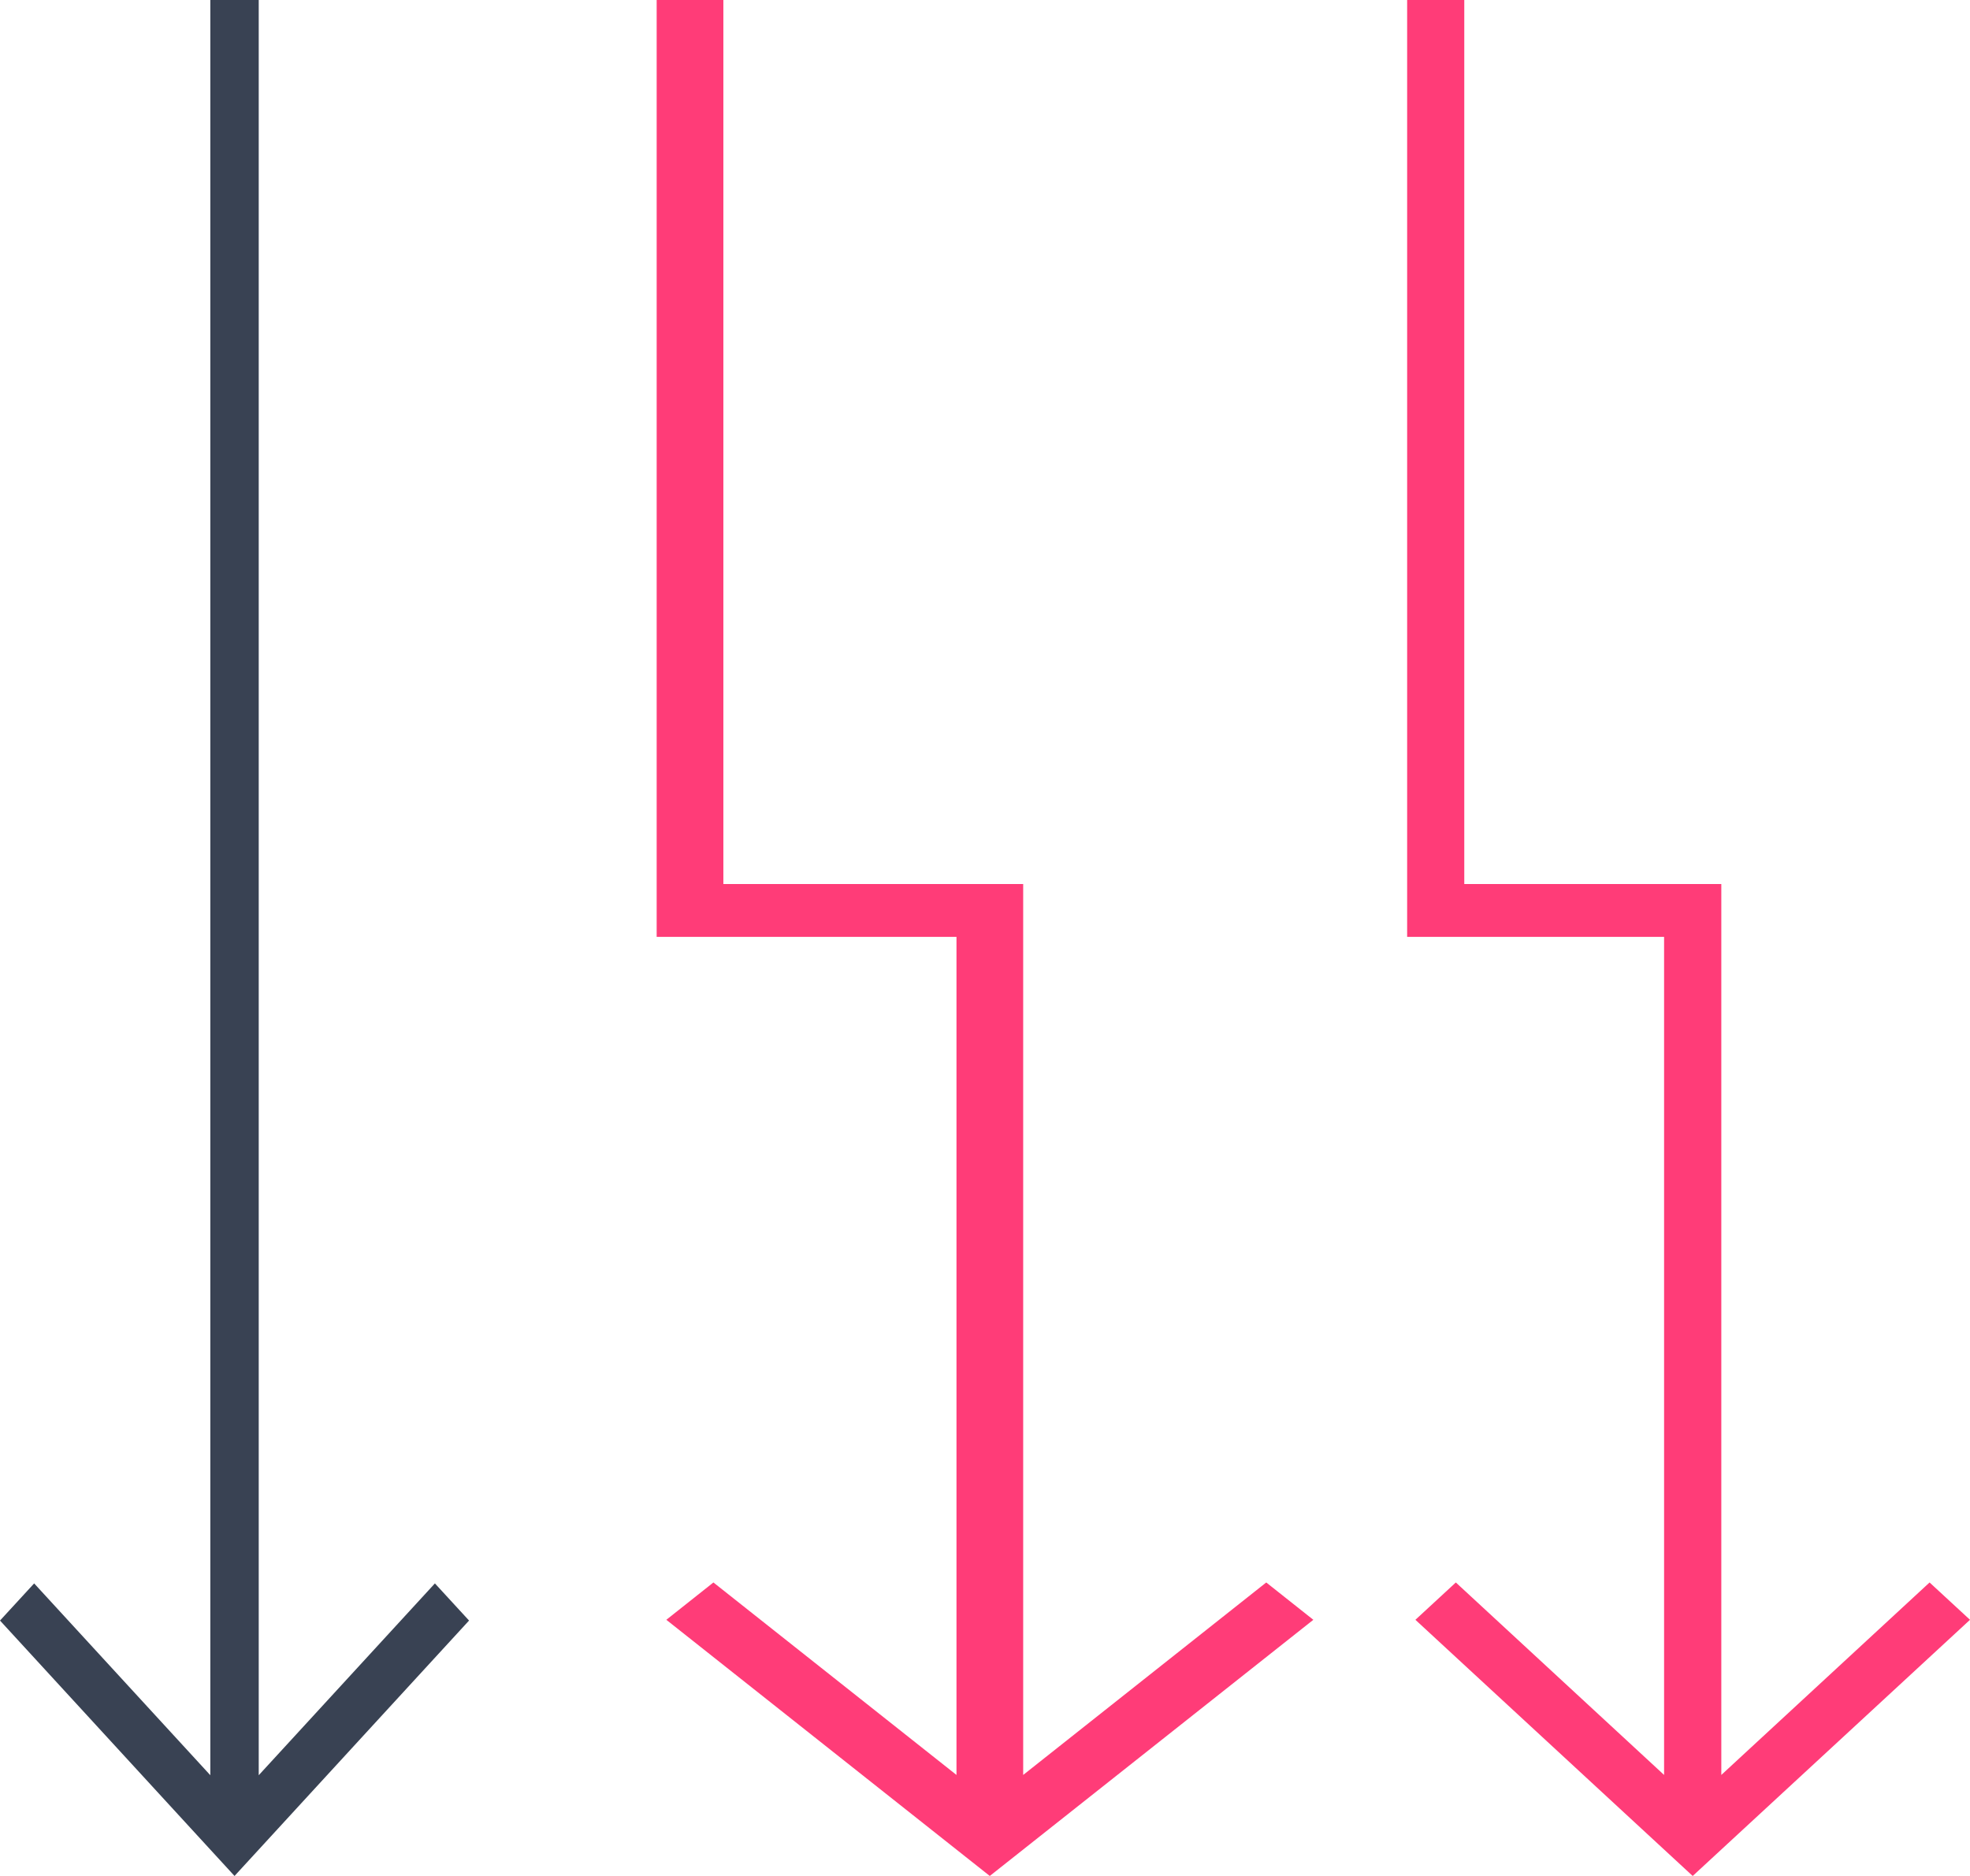 <svg width="21" height="20" viewBox="0 0 21 20" fill="none" xmlns="http://www.w3.org/2000/svg">
<path fill-rule="evenodd" clip-rule="evenodd" d="M2.242 18.926V0H2.758V18.926L4.636 16.881L5 17.277L2.5 20L0 17.277L0.364 16.881L2.242 18.926Z" fill="#394253"/>
<path fill-rule="evenodd" clip-rule="evenodd" d="M7 0L7.711 1.57511e-06L7.711 9.425H10.907V18.923L13.498 16.871L14 17.269L10.551 20L7.103 17.269L7.605 16.871L10.196 18.923V9.988H7L7 0Z" fill="#FF3C78"/>
<path fill-rule="evenodd" clip-rule="evenodd" d="M15 0L15.609 1.57511e-06L15.609 9.425H18.349V18.923L20.569 16.871L21 17.269L18.044 20L15.088 17.269L15.519 16.871L17.739 18.923V9.988H15L15 0Z" fill="#FF3C78"/>
</svg>
